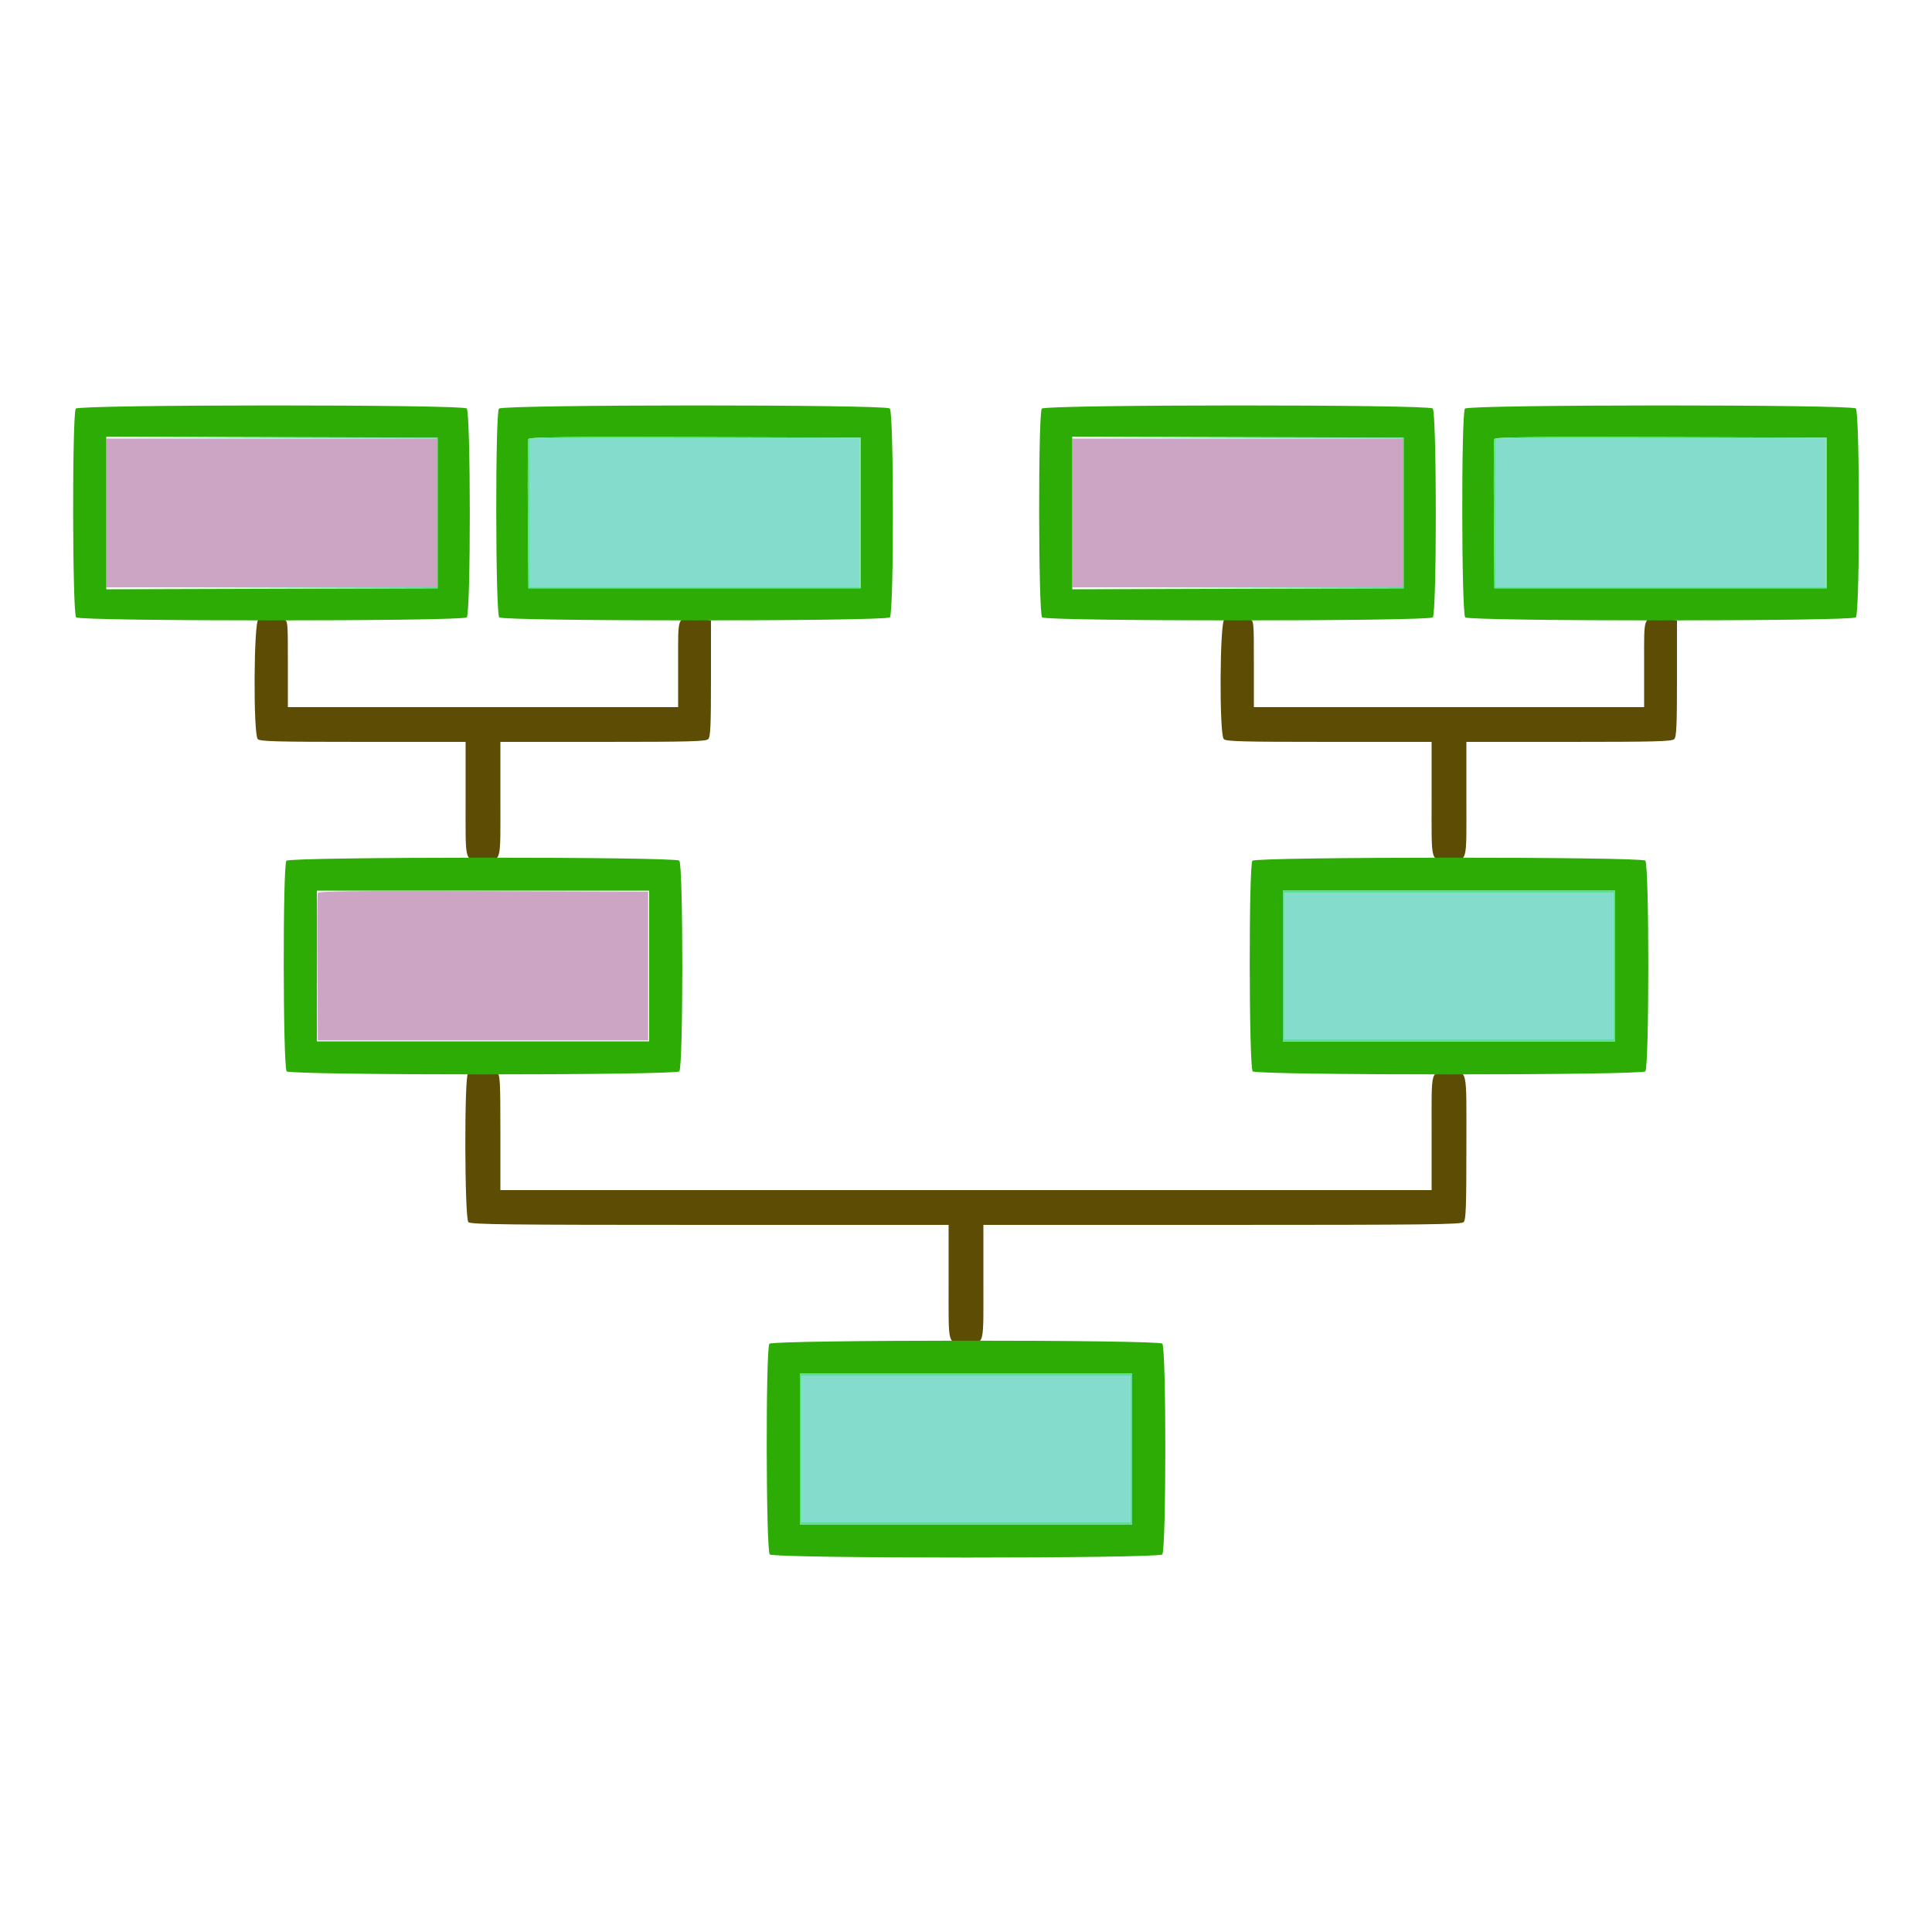 <svg id="svg" version="1.1" xmlns="http://www.w3.org/2000/svg" xmlns:xlink="http://www.w3.org/1999/xlink" width="400" height="400" viewBox="0, 0, 400,400"><g id="svgg"><path id="path0" d="M109.600 106.200 L 109.600 121.600 143.800 121.600 L 178.000 121.600 178.000 106.200 L 178.000 90.800 143.800 90.800 L 109.600 90.800 109.600 106.200 M309.600 106.200 L 309.600 121.600 343.800 121.600 L 378.000 121.600 378.000 106.200 L 378.000 90.800 343.800 90.800 L 309.600 90.800 309.600 106.200 M266.000 200.000 L 266.000 215.200 300.000 215.200 L 334.000 215.200 334.000 200.000 L 334.000 184.800 300.000 184.800 L 266.000 184.800 266.000 200.000 M166.000 300.000 L 166.000 315.200 200.000 315.200 L 234.000 315.200 234.000 300.000 L 234.000 284.800 200.000 284.800 L 166.000 284.800 166.000 300.000 " stroke="none" fill="#84dccc" fill-rule="evenodd"></path><path id="path1" d="M22.000 106.200 L 22.000 121.600 56.200 121.600 L 90.400 121.600 90.400 106.200 L 90.400 90.800 56.200 90.800 L 22.000 90.800 22.000 106.200 M222.000 106.200 L 222.000 121.600 256.200 121.600 L 290.400 121.600 290.400 106.200 L 290.400 90.800 256.200 90.800 L 222.000 90.800 222.000 106.200 M65.783 184.899 C 65.677 185.176,65.637 192.152,65.695 200.401 L 65.800 215.400 100.000 215.400 L 134.200 215.400 134.200 200.000 L 134.200 184.600 100.088 184.498 C 72.960 184.416,65.937 184.499,65.783 184.899 " stroke="none" fill="#cca4c4" fill-rule="evenodd"></path><path id="path2" d="M53.500 128.276 C 52.534 128.528,52.412 152.069,53.371 153.029 C 53.852 153.509,57.307 153.600,75.171 153.600 L 96.400 153.600 96.400 165.557 C 96.400 179.111,96.079 178.000,100.000 178.000 C 103.921 178.000,103.600 179.111,103.600 165.557 L 103.600 153.600 124.829 153.600 C 142.693 153.600,146.148 153.509,146.629 153.029 C 147.098 152.559,147.200 150.326,147.200 140.475 L 147.200 128.493 146.300 128.252 C 145.805 128.119,144.680 128.011,143.800 128.011 C 140.150 128.011,140.400 127.317,140.400 137.447 L 140.400 146.400 100.000 146.400 L 59.600 146.400 59.600 137.447 C 59.600 128.500,59.599 128.493,58.700 128.252 C 57.691 127.982,54.571 127.996,53.500 128.276 M253.500 128.276 C 252.534 128.528,252.412 152.069,253.371 153.029 C 253.852 153.509,257.307 153.600,275.171 153.600 L 296.400 153.600 296.400 165.557 C 296.400 179.111,296.079 178.000,300.000 178.000 C 303.921 178.000,303.600 179.111,303.600 165.557 L 303.600 153.600 324.829 153.600 C 342.693 153.600,346.148 153.509,346.629 153.029 C 347.098 152.559,347.200 150.326,347.200 140.475 L 347.200 128.493 346.300 128.252 C 345.805 128.119,344.680 128.011,343.800 128.011 C 340.150 128.011,340.400 127.317,340.400 137.447 L 340.400 146.400 300.000 146.400 L 259.600 146.400 259.600 137.447 C 259.600 128.500,259.599 128.493,258.700 128.252 C 257.691 127.982,254.571 127.996,253.500 128.276 M96.900 222.265 C 96.112 222.583,96.181 252.238,96.971 253.029 C 97.461 253.518,104.667 253.600,146.971 253.600 L 196.400 253.600 196.400 265.557 C 196.400 279.111,196.079 278.000,200.000 278.000 C 203.921 278.000,203.600 279.111,203.600 265.557 L 203.600 253.600 253.029 253.600 C 295.333 253.600,302.539 253.518,303.029 253.029 C 303.503 252.554,303.600 249.926,303.600 237.471 C 303.600 220.499,303.949 222.000,300.000 222.000 C 296.079 222.000,296.400 220.889,296.400 234.443 L 296.400 246.400 200.000 246.400 L 103.600 246.400 103.600 234.443 C 103.600 223.908,103.525 222.457,102.967 222.243 C 102.221 221.957,97.623 221.973,96.900 222.265 " stroke="none" fill="#5c4c04" fill-rule="evenodd"></path><path id="path3" d="M15.700 84.598 C 14.921 85.483,14.978 127.035,15.760 127.817 C 16.597 128.655,95.803 128.655,96.640 127.817 C 97.484 126.973,97.473 85.415,96.629 84.571 C 95.773 83.716,16.454 83.742,15.700 84.598 M103.300 84.598 C 102.521 85.483,102.578 127.035,103.360 127.817 C 104.197 128.655,183.403 128.655,184.240 127.817 C 185.084 126.973,185.073 85.415,184.229 84.571 C 183.373 83.716,104.054 83.742,103.300 84.598 M215.700 84.598 C 214.921 85.483,214.978 127.035,215.760 127.817 C 216.597 128.655,295.803 128.655,296.640 127.817 C 297.484 126.973,297.473 85.415,296.629 84.571 C 295.773 83.716,216.454 83.742,215.700 84.598 M303.300 84.598 C 302.521 85.483,302.578 127.035,303.360 127.817 C 304.197 128.655,383.403 128.655,384.240 127.817 C 385.084 126.973,385.073 85.415,384.229 84.571 C 383.373 83.716,304.054 83.742,303.300 84.598 M90.600 106.200 L 90.600 121.800 56.300 121.902 L 22.000 122.004 22.000 106.200 L 22.000 90.396 56.300 90.498 L 90.600 90.600 90.600 106.200 M178.200 106.200 L 178.200 121.800 143.800 121.800 L 109.400 121.800 109.295 106.601 C 109.237 98.242,109.277 91.176,109.383 90.899 C 109.537 90.499,116.606 90.416,143.888 90.498 L 178.200 90.600 178.200 106.200 M290.600 106.200 L 290.600 121.800 256.300 121.902 L 222.000 122.004 222.000 106.200 L 222.000 90.396 256.300 90.498 L 290.600 90.600 290.600 106.200 M378.200 106.200 L 378.200 121.800 343.800 121.800 L 309.400 121.800 309.295 106.601 C 309.237 98.242,309.277 91.176,309.383 90.899 C 309.537 90.499,316.606 90.416,343.888 90.498 L 378.200 90.600 378.200 106.200 M59.300 178.208 C 58.523 179.075,58.578 221.035,59.357 221.814 C 60.189 222.647,139.811 222.647,140.643 221.814 C 141.472 220.986,141.472 179.015,140.643 178.186 C 139.810 177.353,60.048 177.374,59.300 178.208 M259.300 178.208 C 258.523 179.075,258.578 221.035,259.357 221.814 C 260.189 222.647,339.811 222.647,340.643 221.814 C 341.472 220.986,341.472 179.015,340.643 178.186 C 339.810 177.353,260.048 177.374,259.300 178.208 M134.400 200.000 L 134.400 215.600 100.000 215.600 L 65.600 215.600 65.600 200.000 L 65.600 184.400 100.000 184.400 L 134.400 184.400 134.400 200.000 M334.400 200.000 L 334.400 215.600 300.000 215.600 L 265.600 215.600 265.600 200.000 L 265.600 184.400 300.000 184.400 L 334.400 184.400 334.400 200.000 M159.300 278.208 C 158.511 279.089,158.579 321.036,159.371 321.829 C 160.230 322.688,239.770 322.688,240.629 321.829 C 241.470 320.987,241.484 279.027,240.643 278.186 C 239.810 277.353,160.048 277.374,159.300 278.208 M234.400 300.000 L 234.400 315.600 200.000 315.600 L 165.600 315.600 165.600 300.000 L 165.600 284.400 200.000 284.400 L 234.400 284.400 234.400 300.000 " stroke="none" fill="#2cac04" fill-rule="evenodd"></path><path id="path4" d="M56.100 90.699 L 90.400 90.804 90.400 106.200 L 90.400 121.596 56.100 121.701 L 21.800 121.807 56.200 121.803 L 90.600 121.800 90.600 106.200 L 90.600 90.600 56.200 90.597 L 21.800 90.593 56.100 90.699 M109.383 90.899 C 109.277 91.176,109.237 98.242,109.295 106.601 L 109.400 121.800 143.800 121.800 L 178.200 121.800 178.200 106.200 L 178.200 90.600 143.888 90.498 C 116.606 90.416,109.537 90.499,109.383 90.899 M256.100 90.699 L 290.400 90.804 290.400 106.200 L 290.400 121.596 256.100 121.701 L 221.800 121.807 256.200 121.803 L 290.600 121.800 290.600 106.200 L 290.600 90.600 256.200 90.597 L 221.800 90.593 256.100 90.699 M309.383 90.899 C 309.277 91.176,309.237 98.242,309.295 106.601 L 309.400 121.800 343.800 121.800 L 378.200 121.800 378.200 106.200 L 378.200 90.600 343.888 90.498 C 316.606 90.416,309.537 90.499,309.383 90.899 M178.000 106.200 L 178.000 121.600 143.800 121.600 L 109.600 121.600 109.600 106.200 L 109.600 90.800 143.800 90.800 L 178.000 90.800 178.000 106.200 M378.000 106.200 L 378.000 121.600 343.800 121.600 L 309.600 121.600 309.600 106.200 L 309.600 90.800 343.800 90.800 L 378.000 90.800 378.000 106.200 M265.600 200.000 L 265.600 215.600 300.000 215.600 L 334.400 215.600 334.400 200.000 L 334.400 184.400 300.000 184.400 L 265.600 184.400 265.600 200.000 M334.000 200.000 L 334.000 215.200 300.000 215.200 L 266.000 215.200 266.000 200.000 L 266.000 184.800 300.000 184.800 L 334.000 184.800 334.000 200.000 M165.600 300.000 L 165.600 315.600 200.000 315.600 L 234.400 315.600 234.400 300.000 L 234.400 284.400 200.000 284.400 L 165.600 284.400 165.600 300.000 M234.000 300.000 L 234.000 315.200 200.000 315.200 L 166.000 315.200 166.000 300.000 L 166.000 284.800 200.000 284.800 L 234.000 284.800 234.000 300.000 " stroke="none" fill="#58e098" fill-rule="evenodd"></path></g></svg>